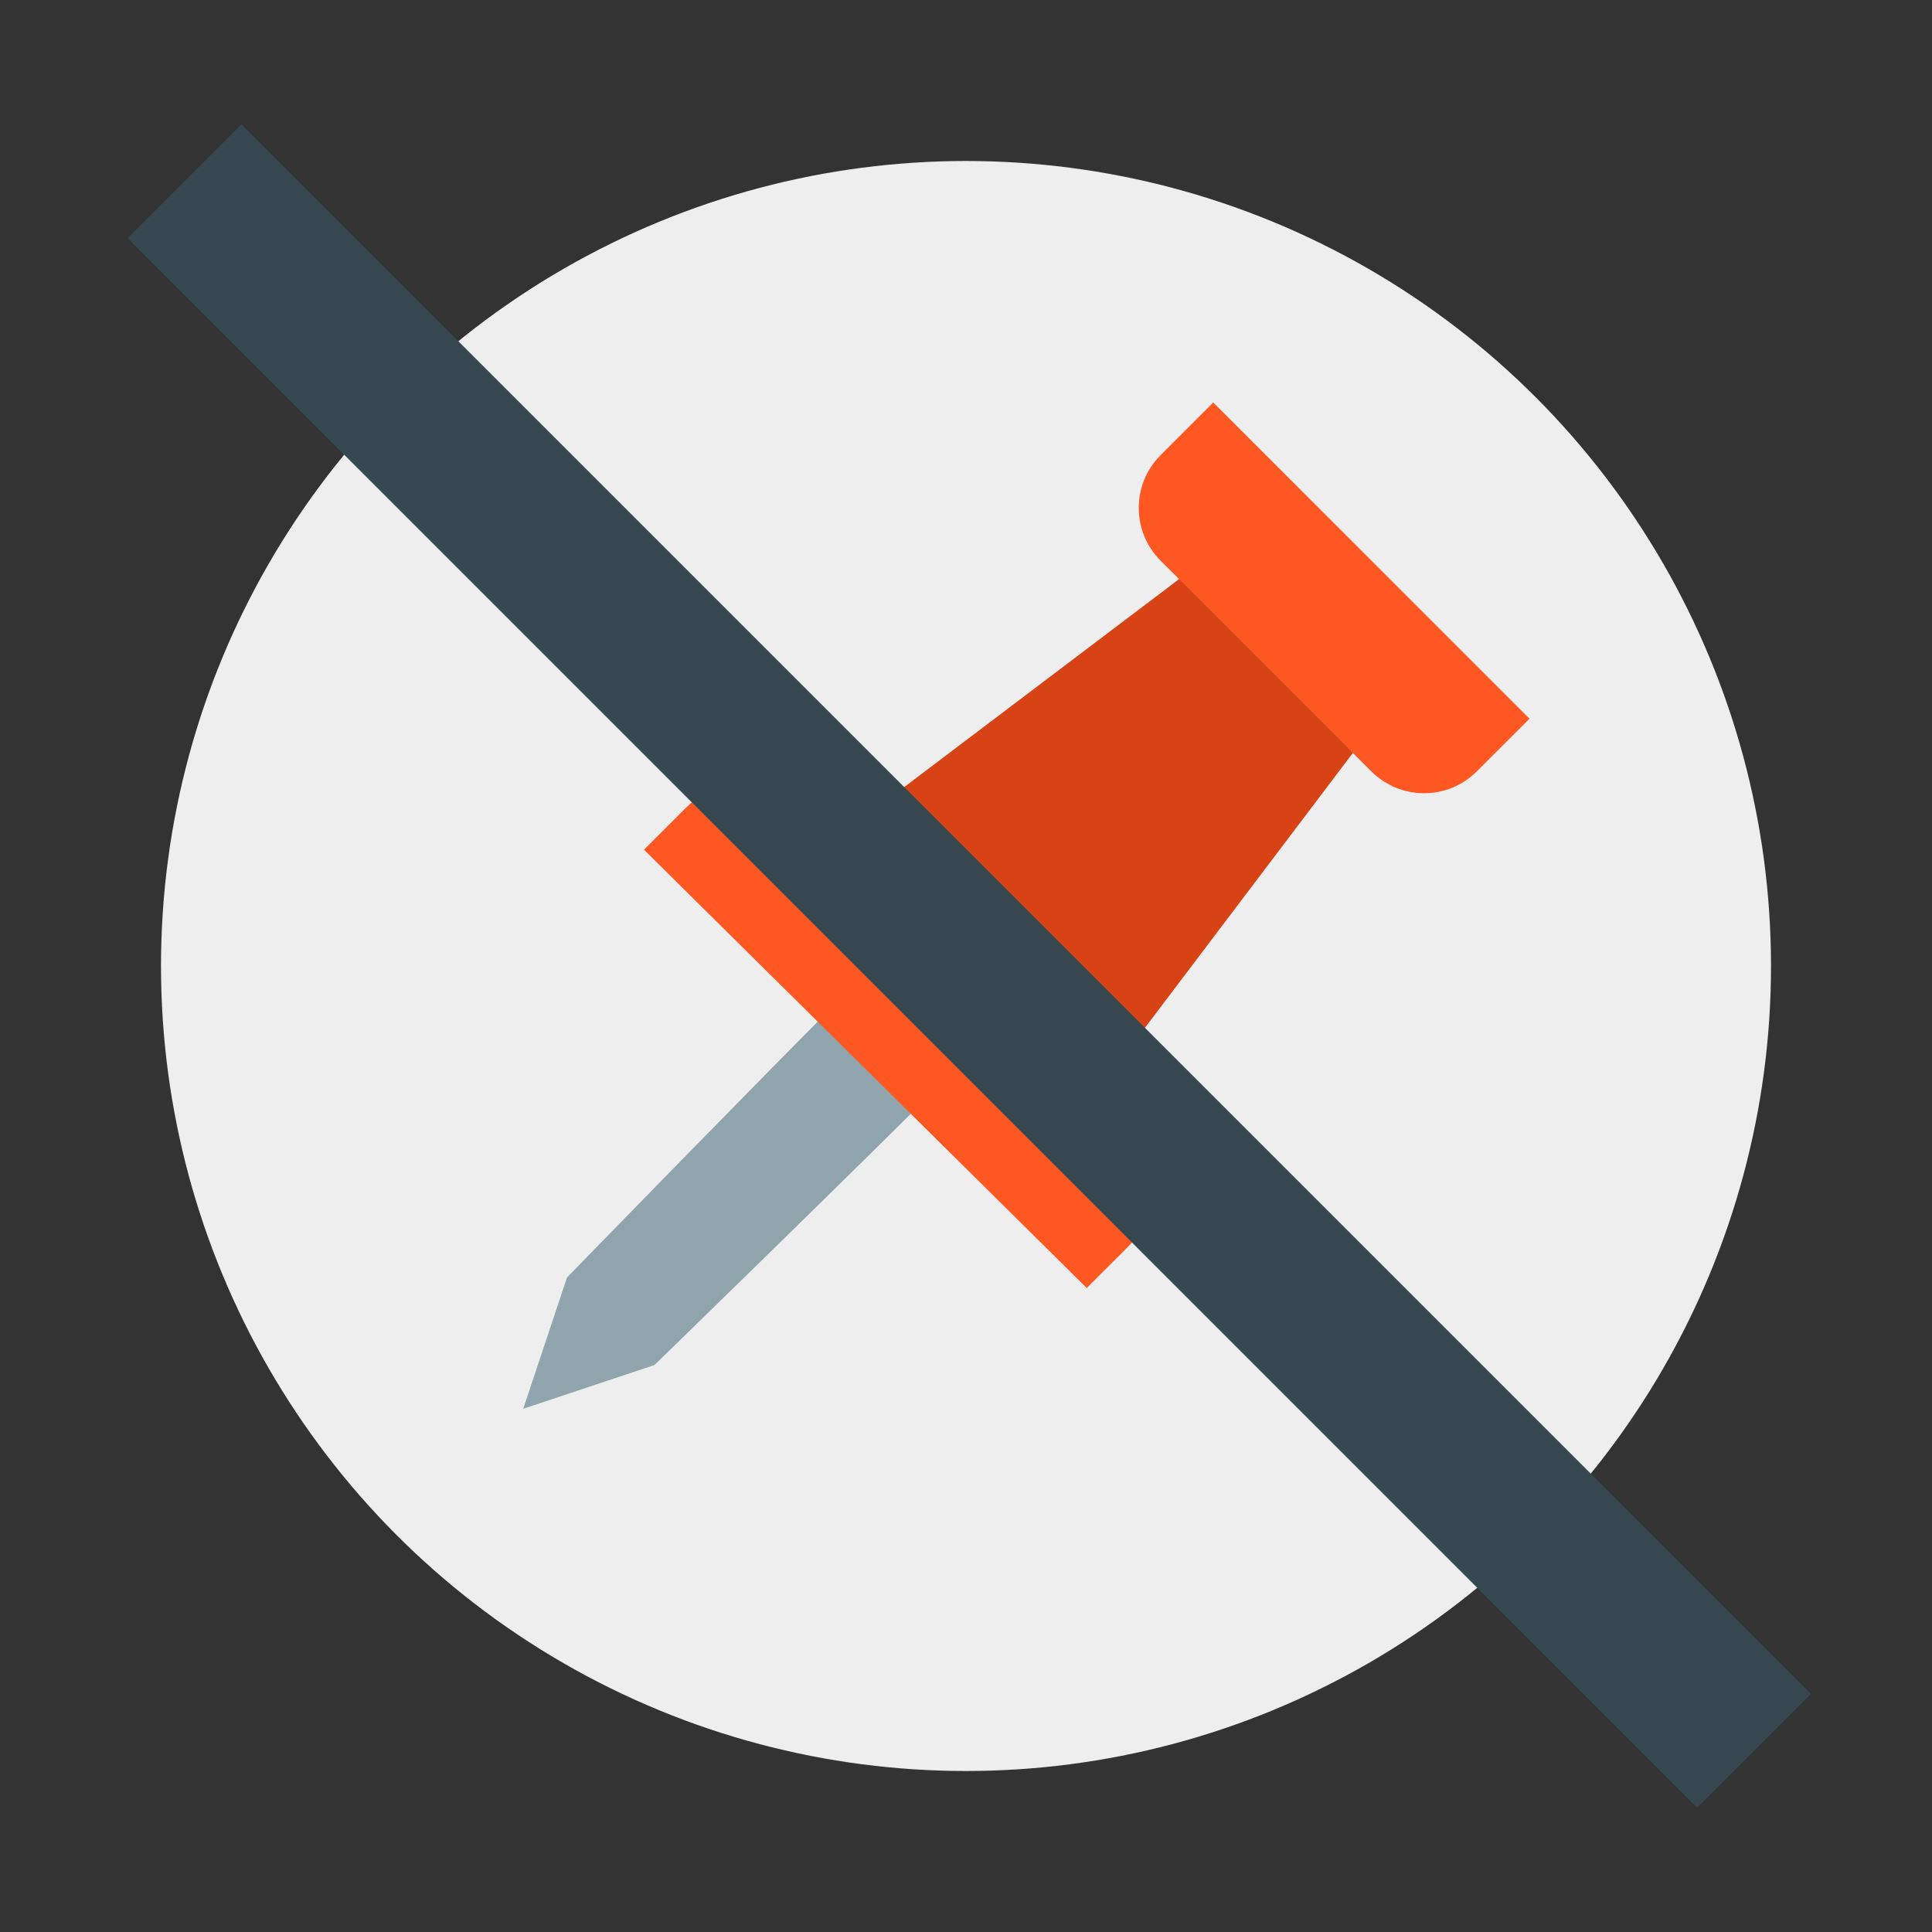 <?xml version="1.0" encoding="iso-8859-1"?>
<!-- Generator: Adobe Illustrator 19.1.1, SVG Export Plug-In . SVG Version: 6.00 Build 0)  -->
<svg version="1.1"  xmlns="http://www.w3.org/2000/svg" xmlns:xlink="http://www.w3.org/1999/xlink" x="0px" y="0px"
	 viewBox="0 0 48 48" style="enable-background:new 0 0 48 48;" xml:space="preserve">
<rect x="0" y="0" width="48" height="48" fill="#333333" stroke="none"/>
<g>
	<circle style="fill:#EEEEEE;" cx="24" cy="24" r="20"/>
</g>
<polygon style="fill:#D84315;" points="26.889,27.593 20.407,21.111 32.239,12.16 35.84,15.761 "/>
<path style="fill:#90A4AE;" d="M22.495,23.199c-0.467,0.467-0.937,0.937-1.409,1.409c-2.31,2.31-6.999,7.131-6.999,7.131L13,35
	l3.261-1.087c0,0,4.821-4.689,7.131-7c0.472-0.472,0.942-0.942,1.409-1.409L22.495,23.199z"/>
<path style="fill:#FF5722;" d="M16,21.111l1.018-1.018c1.407-1.407,3.686-1.407,5.093,0l5.908,5.797
	c1.406,1.407,1.406,3.685,0,5.092L27,32L16,21.111z M30.143,10l-1.309,1.309c-0.723,0.723-0.723,1.895,0,2.619l5.237,5.237
	c0.723,0.723,1.896,0.723,2.619,0L38,17.856L30.143,10z"/>
<rect x="22.086" y="-3.577" transform="matrix(0.707 -0.707 0.707 0.707 -9.916 24.06)" style="fill:#37474F;" width="4" height="55.154"/>
</svg>

